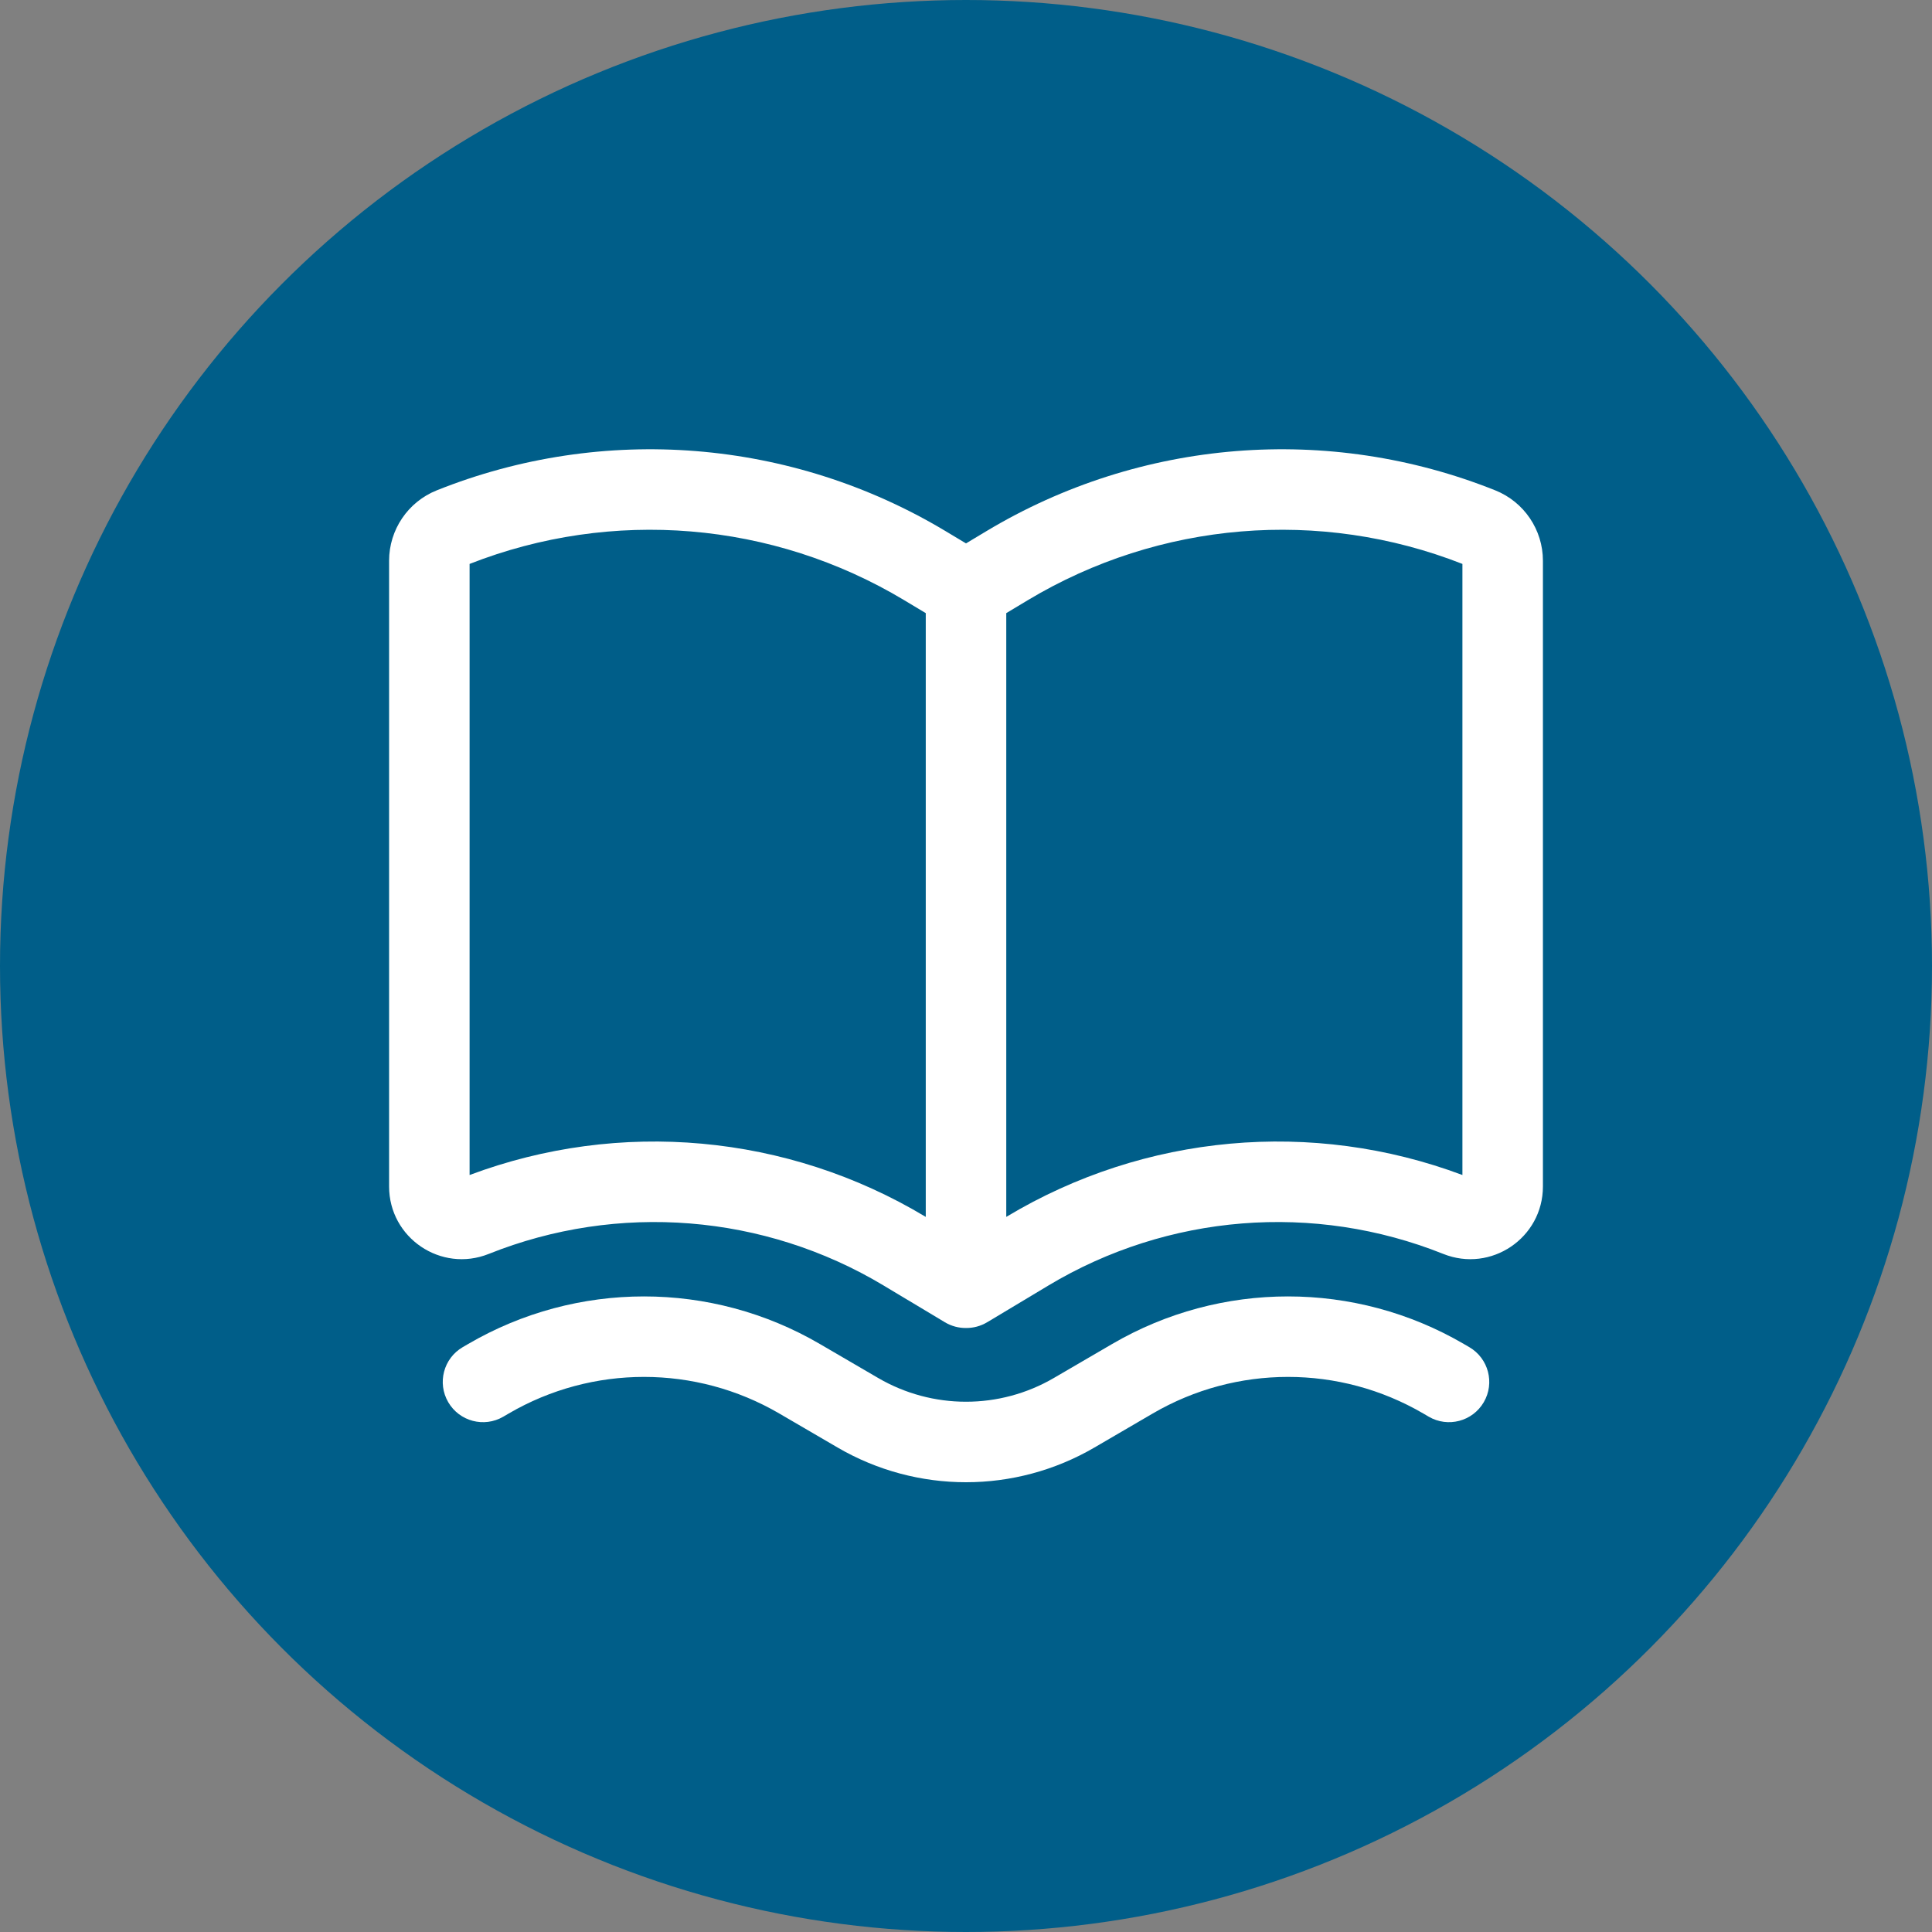 <svg width="150" height="150" viewBox="0 0 150 150" fill="none" xmlns="http://www.w3.org/2000/svg">
<rect x="0" y="0" width="150" height="150" fill="#808080" stroke="none"/>
<circle cx="75" cy="75" r="75" fill="#005E89"/>
<path fill-rule="evenodd" clip-rule="evenodd" d="M73.344 102.65C73.877 102.97 74.447 103.111 75.001 103.105C75.555 103.111 76.125 102.97 76.658 102.65L81.388 99.812C90.665 94.246 102.011 93.336 112.056 97.354C115.762 98.837 119.792 96.108 119.792 92.117V43.538C119.792 41.13 118.326 38.964 116.09 38.07C103.152 32.895 88.539 34.066 76.59 41.235L75.001 42.189L73.411 41.235C61.462 34.066 46.849 32.895 33.911 38.07C31.675 38.964 30.209 41.13 30.209 43.538V92.117C30.209 96.108 34.24 98.837 37.945 97.354C47.99 93.336 59.336 94.246 68.613 99.812L73.344 102.65ZM36.459 43.783V91.228C48.108 86.861 61.133 88.035 71.829 94.452L71.876 94.481V47.603L70.195 46.594C59.991 40.472 47.527 39.437 36.459 43.783ZM78.172 94.452L78.126 94.481V47.603L79.806 46.594C90.01 40.472 102.474 39.437 113.542 43.783V91.228C101.893 86.861 88.868 88.035 78.172 94.452Z" fill="white"/>
<path d="M63.647 104.343C55.214 99.424 44.787 99.424 36.354 104.343L35.926 104.592C34.435 105.462 33.932 107.375 34.801 108.866C35.671 110.357 37.584 110.861 39.075 109.991L39.503 109.741C45.99 105.957 54.011 105.957 60.498 109.741L65.028 112.384C71.191 115.979 78.811 115.979 84.973 112.384L89.503 109.741C95.99 105.957 104.011 105.957 110.498 109.741L110.926 109.991C112.417 110.861 114.33 110.357 115.2 108.866C116.07 107.375 115.566 105.462 114.075 104.592L113.647 104.343C105.214 99.424 94.787 99.424 86.354 104.343L81.824 106.985C77.608 109.445 72.394 109.445 68.177 106.985L63.647 104.343Z" fill="white"/>
</svg>

